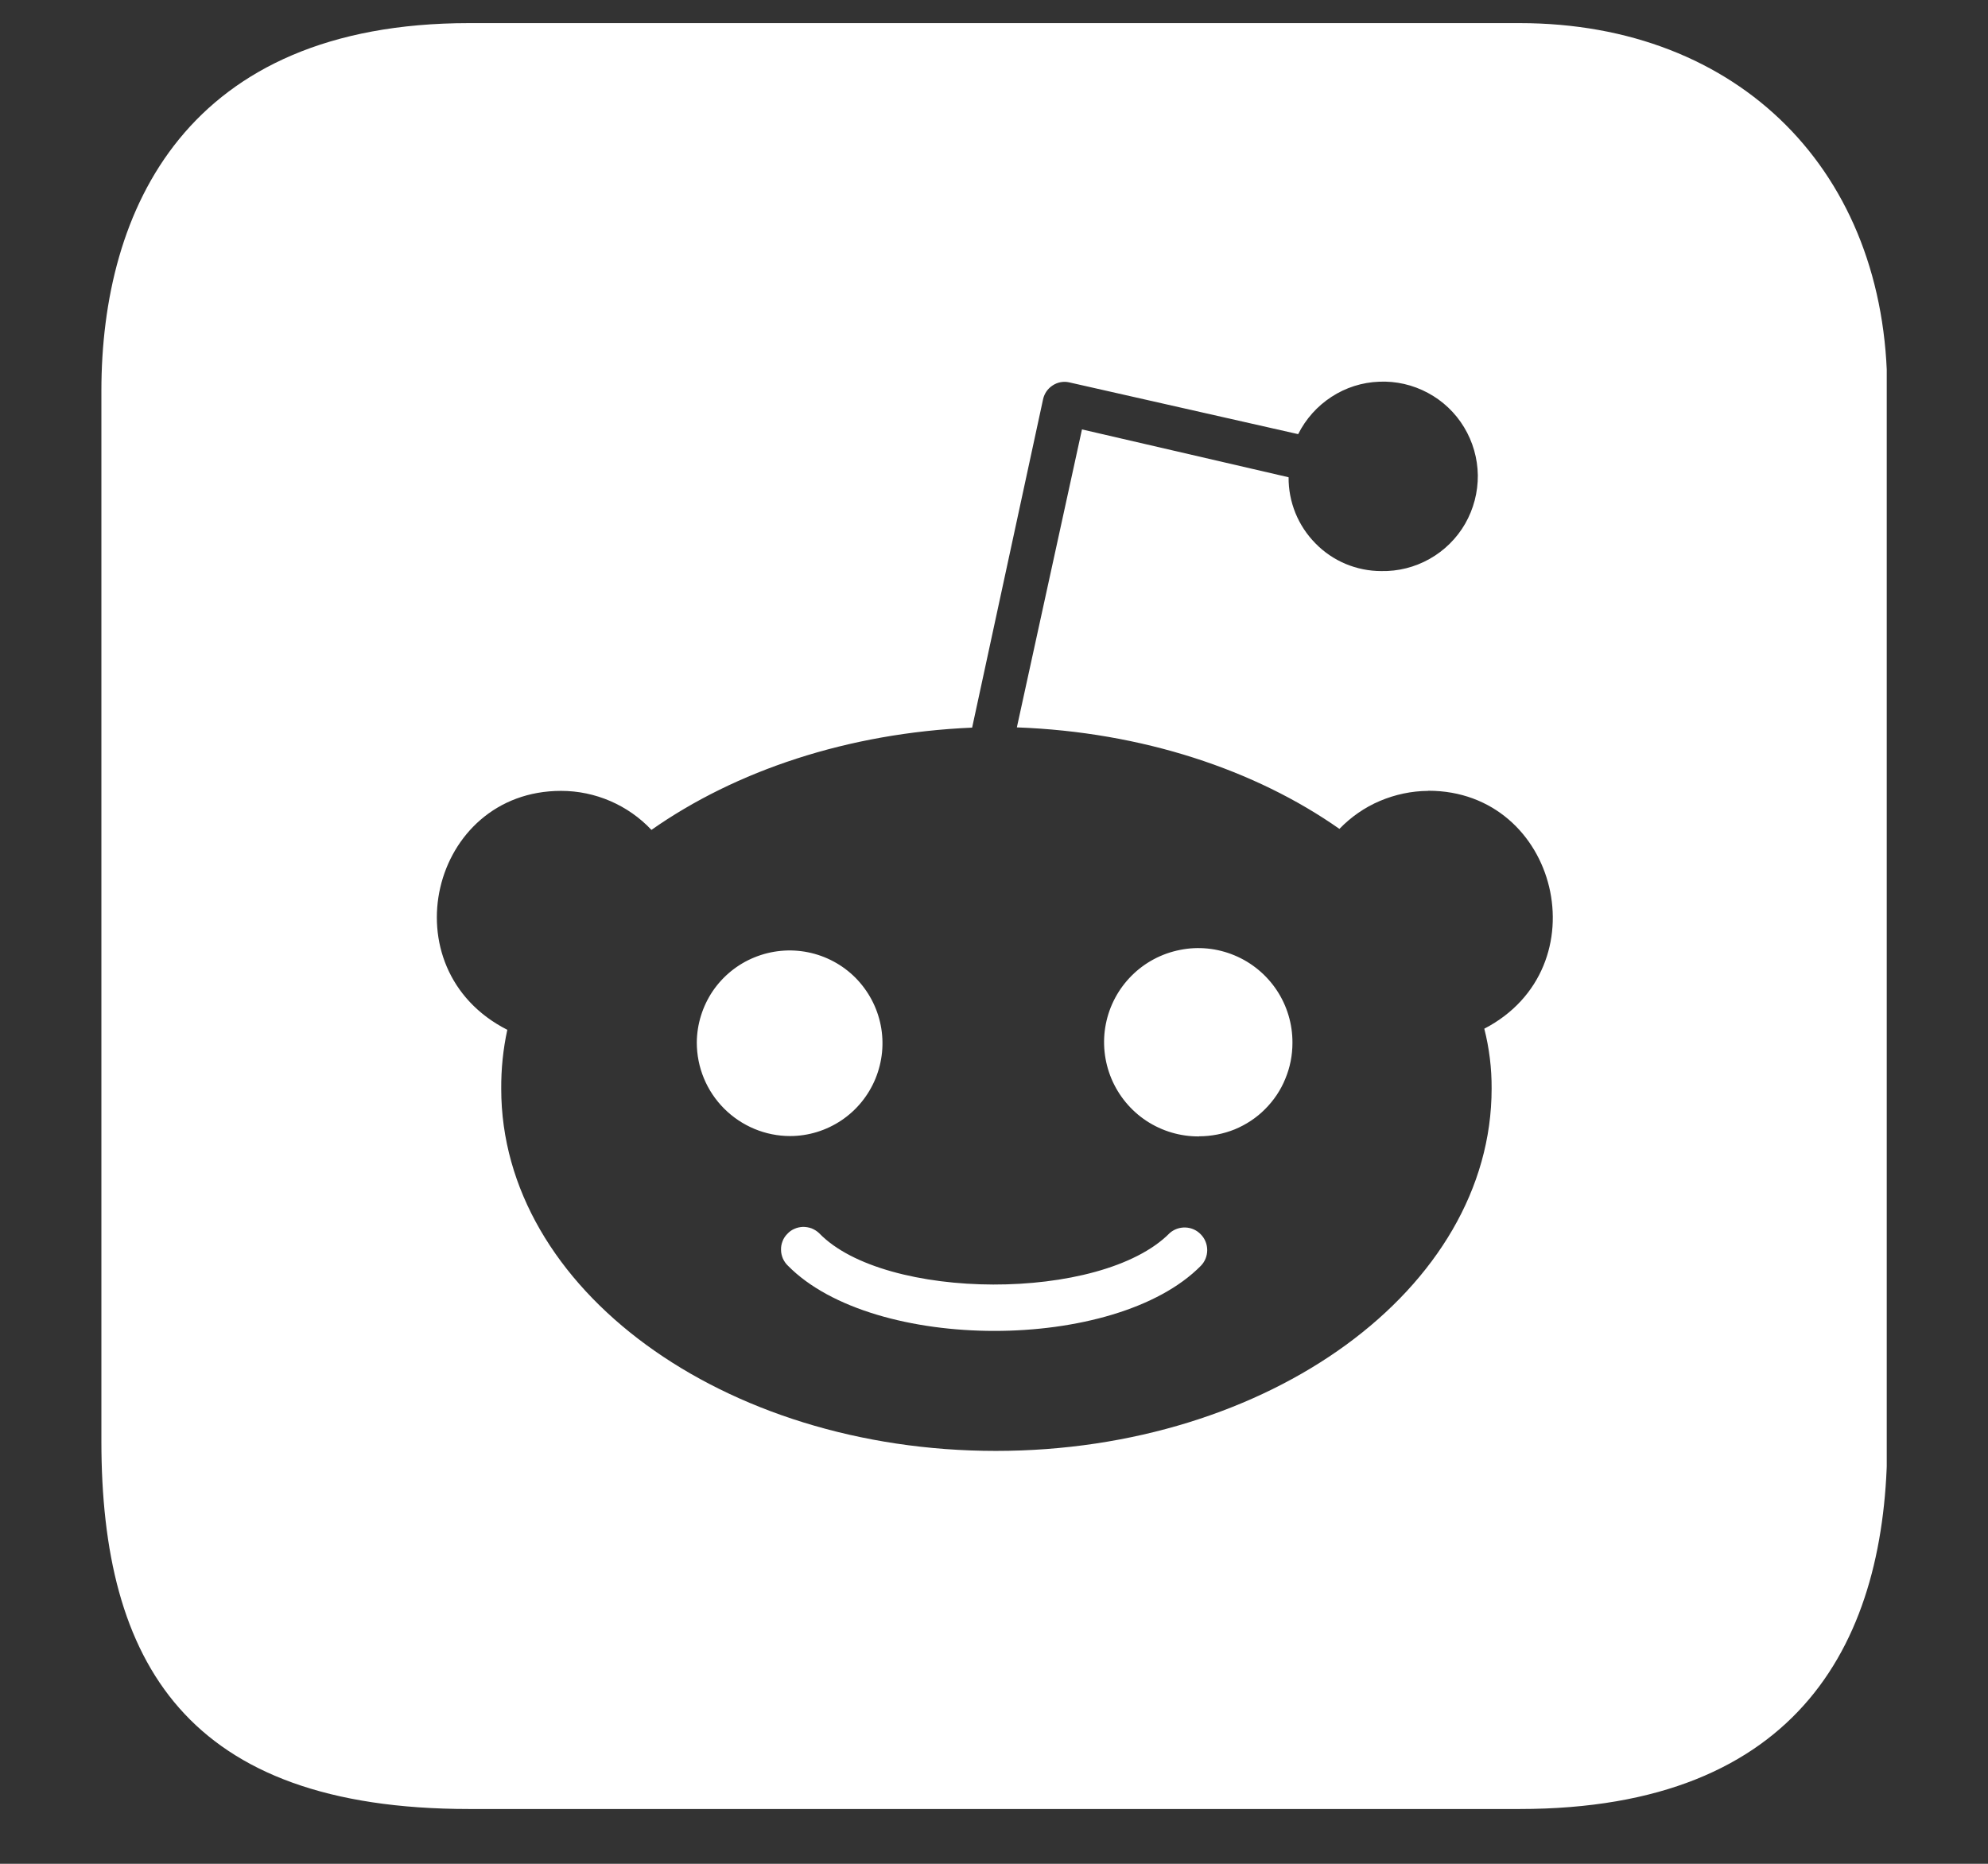 <svg width="16" height="15" viewBox="0 0 16 15" fill="none" xmlns="http://www.w3.org/2000/svg">
<rect x="0" y="0" width="16" height="15" fill="#333333" stroke="none"/>
<g clip-path="url(#clip0_514_8253)">
<path fill-rule="evenodd" clip-rule="evenodd" d="M3.776 0.186H12.229C14 0.186 15.189 1.386 15.189 3.146V11.599C15.189 13.187 14.5 14.559 12.229 14.559H3.776C1.5 14.559 0.816 13.379 0.816 11.599V3.146C0.816 1.686 1.5 0.186 3.776 0.186ZM11.106 6.446C11.229 6.394 11.36 6.366 11.494 6.365L11.496 6.364C12.543 6.364 12.891 7.789 11.946 8.279C11.986 8.436 12.006 8.598 12.005 8.761C12.005 10.373 10.211 11.677 8.015 11.677C5.82 11.677 4.034 10.373 4.034 8.763C4.033 8.603 4.049 8.444 4.083 8.288C3.119 7.798 3.464 6.365 4.516 6.365C4.652 6.365 4.787 6.393 4.912 6.447C5.037 6.501 5.15 6.58 5.243 6.679C5.921 6.203 6.822 5.899 7.824 5.856L8.395 3.213C8.405 3.167 8.433 3.127 8.472 3.102C8.511 3.076 8.559 3.067 8.604 3.077L10.448 3.494C10.509 3.372 10.602 3.268 10.716 3.194C10.831 3.119 10.963 3.077 11.1 3.072C11.236 3.066 11.371 3.097 11.492 3.162C11.612 3.226 11.713 3.322 11.783 3.438C11.854 3.555 11.892 3.689 11.894 3.825C11.895 3.962 11.86 4.096 11.792 4.215C11.724 4.333 11.625 4.431 11.506 4.498C11.387 4.565 11.253 4.599 11.116 4.596C11.018 4.596 10.92 4.576 10.829 4.538C10.739 4.5 10.656 4.444 10.587 4.373C10.518 4.303 10.463 4.22 10.426 4.129C10.389 4.037 10.37 3.94 10.371 3.841L8.708 3.456L8.184 5.854C9.193 5.891 10.104 6.196 10.78 6.671C10.873 6.575 10.983 6.498 11.106 6.446ZM5.736 7.977C5.654 8.099 5.609 8.243 5.608 8.39C5.608 8.59 5.687 8.781 5.828 8.922C5.969 9.063 6.16 9.143 6.359 9.143C6.507 9.143 6.651 9.098 6.773 9.016C6.895 8.934 6.99 8.817 7.046 8.681C7.102 8.544 7.117 8.395 7.088 8.25C7.059 8.105 6.988 7.973 6.884 7.868C6.78 7.764 6.647 7.693 6.503 7.664C6.359 7.635 6.209 7.649 6.072 7.705C5.936 7.76 5.819 7.855 5.736 7.977ZM6.342 10.187C7.031 10.886 8.976 10.886 9.665 10.187C9.698 10.153 9.716 10.108 9.716 10.061C9.716 10.014 9.698 9.969 9.665 9.935C9.633 9.901 9.589 9.881 9.542 9.879C9.495 9.877 9.449 9.893 9.414 9.924C8.864 10.481 7.118 10.471 6.592 9.924C6.575 9.908 6.554 9.895 6.532 9.886C6.51 9.878 6.486 9.874 6.463 9.874C6.439 9.875 6.415 9.88 6.393 9.89C6.372 9.899 6.352 9.913 6.336 9.931C6.319 9.948 6.306 9.968 6.298 9.99C6.289 10.013 6.285 10.036 6.286 10.06C6.286 10.084 6.292 10.107 6.301 10.129C6.311 10.151 6.325 10.171 6.342 10.187ZM9.227 9.021C9.352 9.103 9.499 9.147 9.65 9.146V9.145C9.748 9.145 9.846 9.126 9.938 9.089C10.029 9.051 10.113 8.996 10.182 8.926C10.252 8.856 10.308 8.773 10.345 8.681C10.383 8.59 10.402 8.492 10.402 8.393C10.403 8.243 10.359 8.095 10.276 7.97C10.193 7.845 10.075 7.747 9.936 7.689C9.797 7.631 9.644 7.615 9.497 7.645C9.349 7.674 9.214 7.746 9.108 7.852C9.001 7.959 8.929 8.094 8.9 8.242C8.871 8.389 8.887 8.542 8.945 8.681C9.003 8.819 9.101 8.938 9.227 9.021Z" fill="white"/>
</g>
<defs>
<clipPath id="clip0_514_8253">
<rect width="14.373" height="14.373" fill="white" transform="translate(0.812 0.186)"/>
</clipPath>
</defs>
</svg>
